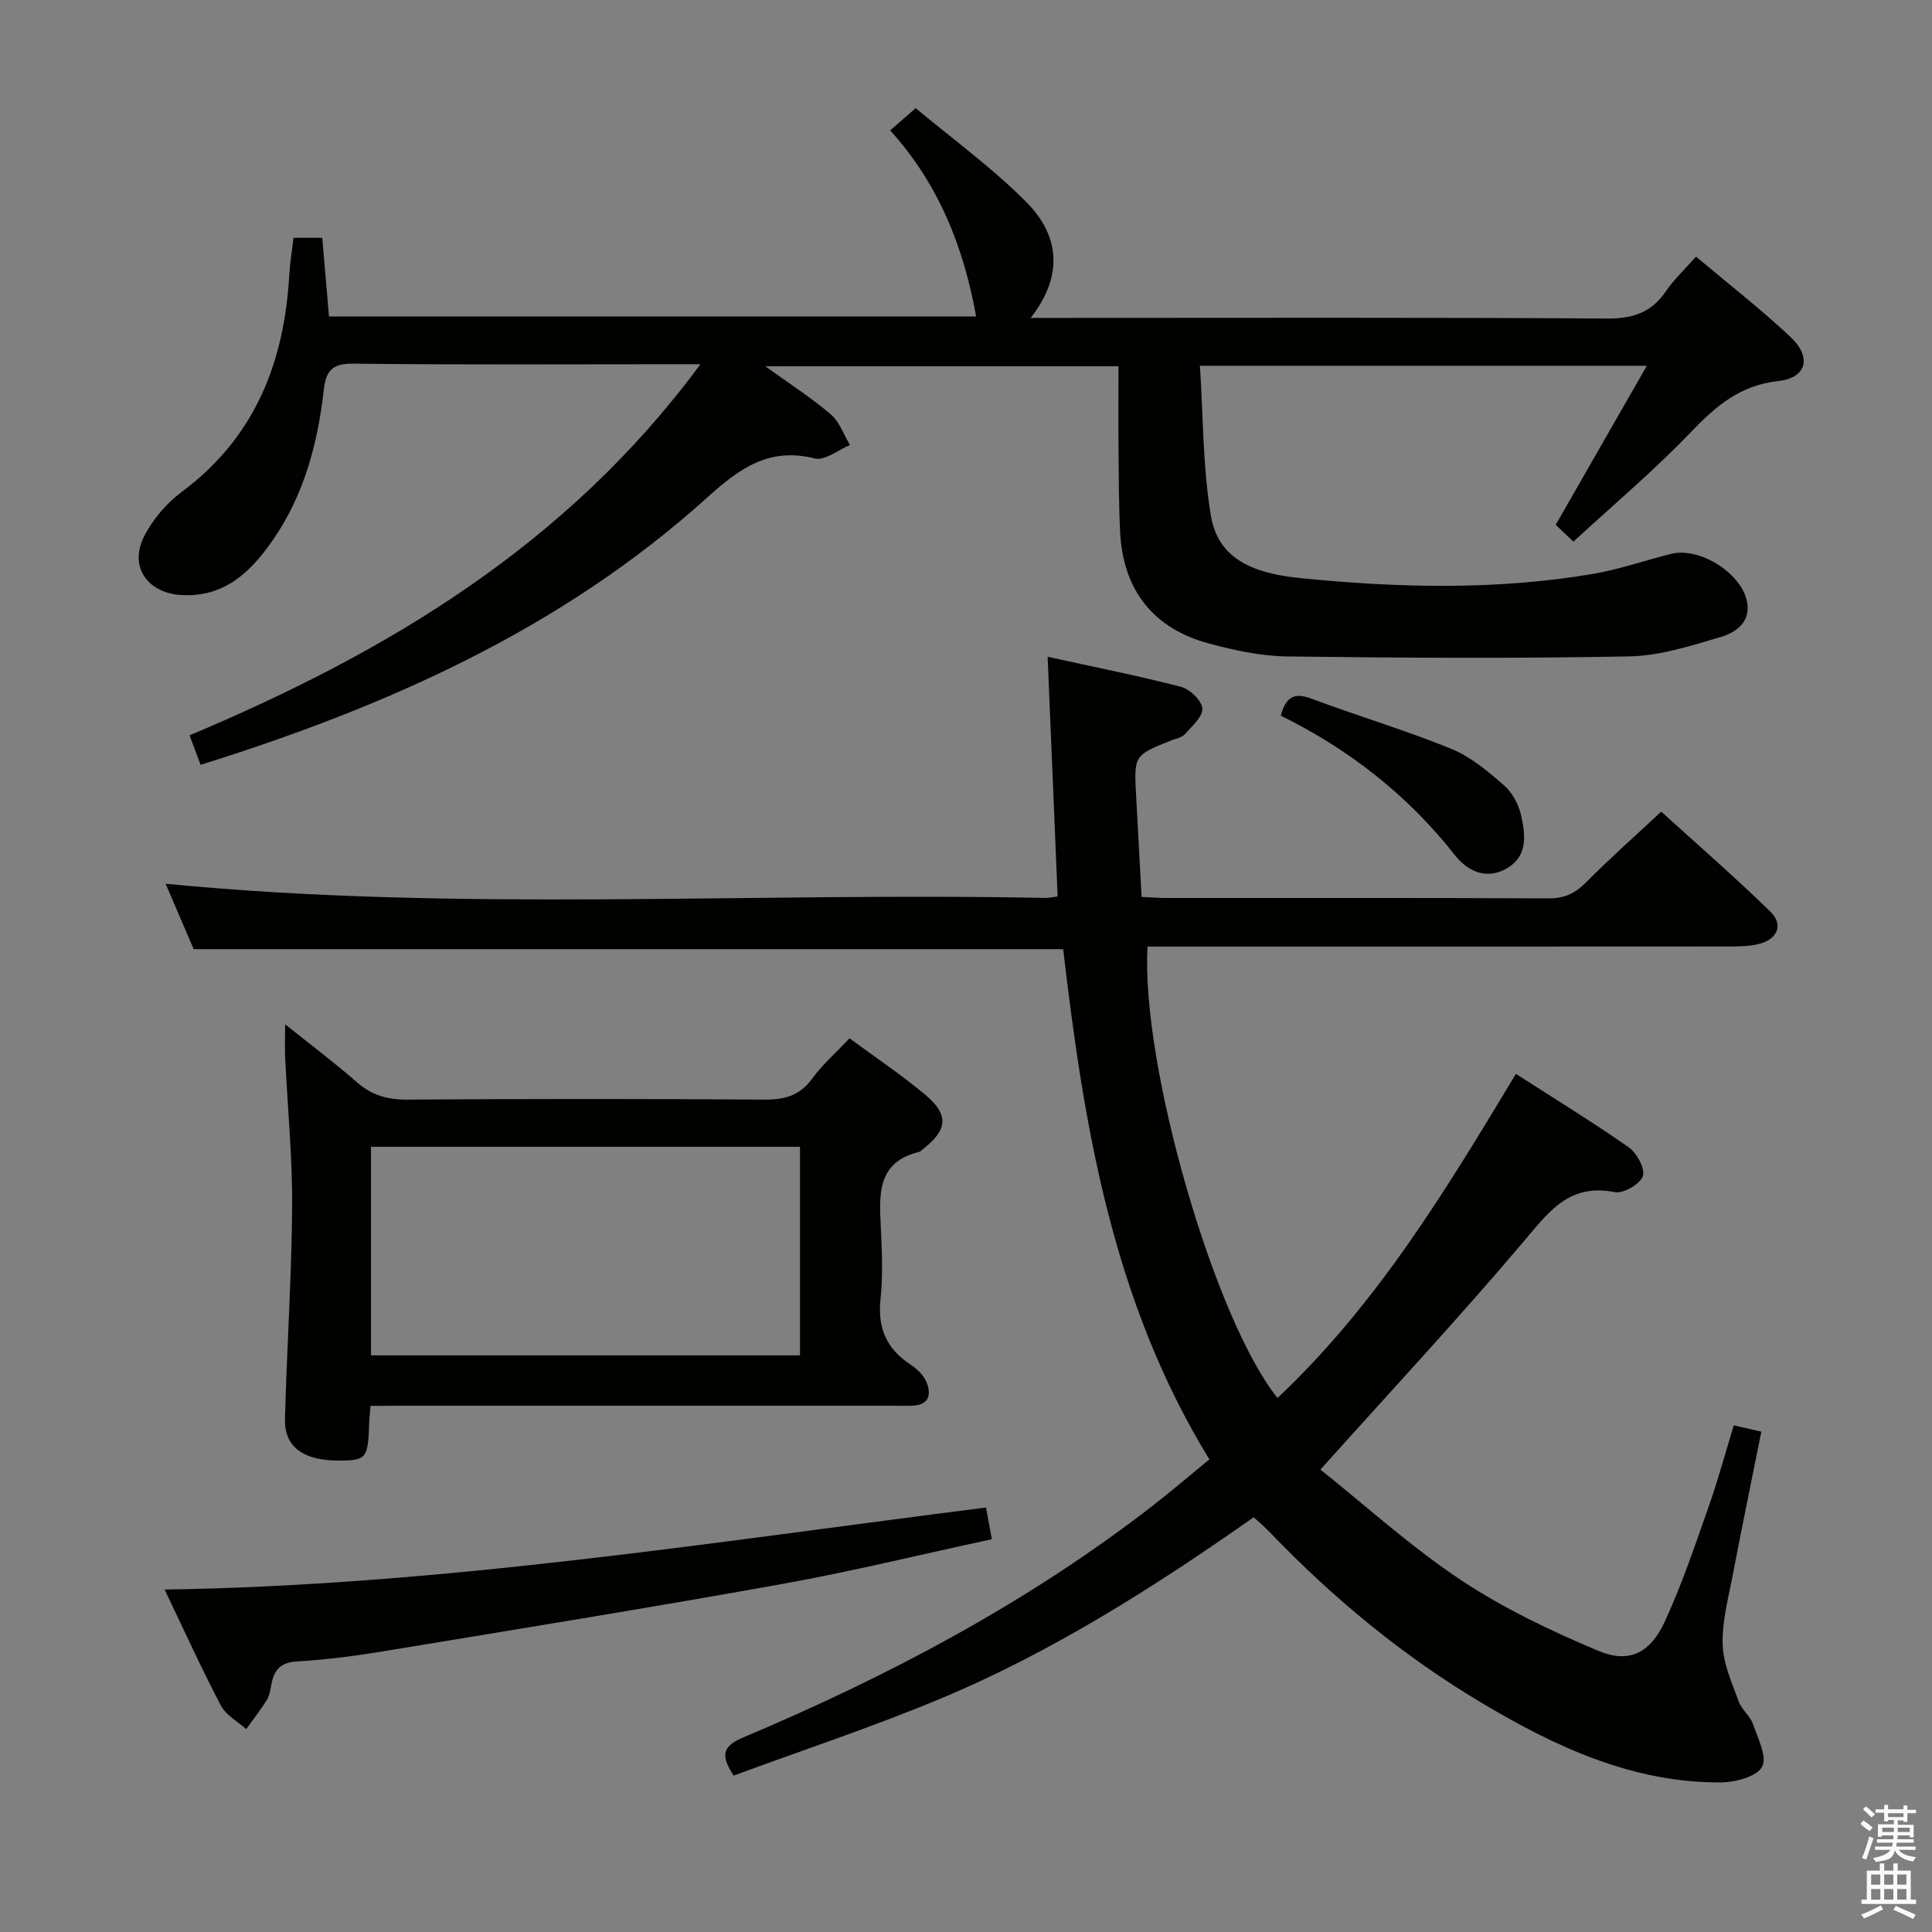 <svg enable-background="new 0 0 400 400" viewBox="0 0 400 400" xmlns="http://www.w3.org/2000/svg"><rect x="0" y="0" width="400" height="400" fill="#808080" stroke="none"/><path d="m385.2 377.6.6-.7c.6.4 1.3.9 1.9 1.5l-.6.7c-.8-.5-1.4-1-1.9-1.5zm.3 7.1c.6-1.4 1.1-2.9 1.5-4.5.3.1.6.3.9.4-.5 1.4-1 2.9-1.5 4.4zm.2-10.1.6-.6c.7.5 1.3 1.1 1.9 1.6l-.7.7c-.6-.6-1.2-1.2-1.8-1.7zm8.4-.8h.8v.9h1.8v.7h-1.8v1.8h-.8v-.3h-1.2v.9h3.3v2.6h-.8v-.4h-2.5c0 .3 0 .6-.1.8h3.4v.7h-3.5c0 .3-.1.6-.1.8h4v.7h-3.5c.7.9 1.9 1.3 3.6 1.5-.2.2-.4.5-.6.9-1.9-.3-3.2-1.1-3.8-2.3-.5 2.1-1.8 2-3.9 2.4-.2-.3-.4-.5-.6-.8 1.9-.4 3.1-.9 3.6-1.7h-3.2v-.7h3.5c.1-.2.1-.5.2-.8h-3.3v-.7h3.4c0-.2 0-.5 0-.8h-2.4v.3h-.8v-2.6h3.3v-.9h-1.2v.3h-.8v-1.8h-1.8v-.7h1.8v-.9h.8v.9h3.2zm-4.4 5.5h2.4c0-.3 0-.6 0-.9h-2.4zm1.2-3.1h3.2v-.8h-3.2zm4.4 2.2h-2.4v.9h2.5v-.9z" fill="#fafafb"/><path d="m389.2 385.8h.9v1.5h1.9v-1.5h.9v1.5h2.7v6h1.1v.9h-11.3v-.9h1.1v-6h2.7zm.2 8.7.5.8c-1.2.6-2.5 1.3-4 1.9-.2-.3-.3-.6-.6-.8 1.6-.6 3-1.3 4.1-1.9zm-2-4.3h1.9v-2.1h-1.9zm0 3.1h1.9v-2.2h-1.9zm2.7-3.1h1.9v-2.1h-1.9zm0 3.1h1.9v-2.2h-1.9zm2.4 1.3c1.4.6 2.7 1.2 4.1 1.8l-.5.9c-1.5-.7-2.8-1.4-4.1-1.9zm2.2-6.5h-1.9v2.1h1.9zm-1.9 5.2h1.9v-2.2h-1.9z" fill="#fafafb"/><g fill="#010100"><path d="m264.5 289.43c20.59-19.39 34.87-43.02 49.35-67.1 8.17 5.26 15.94 10.01 23.38 15.23 1.68 1.18 3.44 4.47 2.9 5.97-.6 1.66-4.06 3.64-5.83 3.29-9.42-1.88-13.65 4.07-18.86 10.24-13.31 15.73-27.37 30.82-42.06 47.2 9.16 7.3 18.53 15.83 28.95 22.78 8.88 5.92 18.72 10.6 28.59 14.75 6.38 2.67 10.75.46 13.77-6.09 3.54-7.66 6.23-15.73 9.05-23.7 1.93-5.46 3.44-11.07 5.22-16.9 2 .46 3.69.85 5.71 1.31-2.04 10.16-4.08 20.02-5.97 29.91-.9 4.72-2.2 9.52-2.04 14.24.13 3.96 1.95 7.91 3.34 11.75.6 1.67 2.34 2.93 2.92 4.6 1.03 2.95 3.02 6.89 1.89 8.9-1.15 2.06-5.55 3.2-8.53 3.22-18.27.09-34.19-7.34-49.47-16.44-16.25-9.68-30.72-21.61-43.81-35.25-1.03-1.07-2.16-2.04-3.43-3.21-20.67 14.5-41.84 27.98-65.09 37.66-13.93 5.8-28.3 10.56-42.59 15.83-2.52-3.88-2.61-5.96 1.85-7.84 30.11-12.7 58.87-27.86 84.81-47.96 3.92-3.04 7.69-6.27 11.84-9.67-20.02-32.61-26-68.95-30.27-105.64-60.15 0-119.89 0-180.02 0-1.91-4.46-3.97-9.26-5.81-13.54 60.68 5.91 121.46 1.7 182.13 2.94.63.01 1.27-.15 2.55-.31-.68-16.3-1.36-32.48-2.07-49.62 9.6 2.11 18.67 3.9 27.6 6.22 1.85.48 4.32 2.85 4.43 4.49.12 1.7-2.17 3.67-3.63 5.33-.6.68-1.76.87-2.69 1.23-7.84 3.12-7.84 3.12-7.39 11.49.37 6.79.74 13.59 1.14 20.96 1.72.08 3.48.22 5.24.22 26.33.01 52.66-.05 78.98.08 3.29.02 5.52-1.01 7.79-3.31 4.79-4.85 9.92-9.37 15.57-14.65 7.05 6.41 15.03 13.34 22.59 20.7 2.76 2.68 1.52 5.67-2.26 6.67-1.89.5-3.94.54-5.92.55-38.32.03-76.65.02-114.97.02-1.95 0-3.9 0-5.79 0-1.43 24.32 13.87 77.33 26.91 93.45z"/><path d="m60.77 49.24h5.95c.47 5.49.92 10.76 1.4 16.29h133.98c-2.57-14.31-7.72-27.4-17.8-38.54 1.69-1.47 3.03-2.63 5.29-4.6 7.75 6.5 16.01 12.45 23.04 19.6 6.56 6.67 7.73 14.93.76 23.83h6.31c37.66 0 75.32-.12 112.98.13 5.35.04 9.21-1.21 12.22-5.64 1.65-2.43 3.85-4.48 6.24-7.18 6.73 5.67 13.42 10.86 19.56 16.63 4.46 4.19 3.37 8.48-2.52 9.13-7.94.87-12.97 5.21-18.16 10.64-7.57 7.9-15.99 14.98-24.26 22.61-1.68-1.59-2.84-2.69-3.67-3.48 6.26-10.93 12.31-21.49 18.87-32.93-31.39 0-61.29 0-92.53 0 .7 10.54.57 21.02 2.3 31.18 1.66 9.73 10.34 11.96 18.7 12.8 20.08 2.01 40.21 2.5 60.21-.86 5.54-.93 10.91-2.83 16.38-4.18 5.92-1.46 14.62 4.04 15.7 10 .76 4.22-2.42 6.32-5.49 7.22-6.17 1.82-12.56 3.89-18.89 4.01-23.61.45-47.23.31-70.85.01-5.4-.07-10.9-1.26-16.16-2.67-11.59-3.1-17.82-11.1-18.42-23.09-.28-5.65-.27-11.32-.33-16.99-.05-5.64-.01-11.28-.01-17.33-24.26 0-48.1 0-73.12 0 5.15 3.72 9.59 6.56 13.56 9.96 1.81 1.55 2.68 4.2 3.97 6.35-2.45 1-5.23 3.3-7.3 2.78-9.5-2.4-15.62 2.1-22.25 8.08-30.12 27.19-66.24 43.26-104.9 55.35-.73-1.94-1.4-3.74-2.28-6.11 40.87-17.19 78.09-39.32 105.77-76.83-2.72 0-4.3 0-5.87 0-22 0-43.99.14-65.99-.12-4.38-.05-5.67 1.42-6.13 5.48-1.26 11.17-4.14 21.9-10.69 31.26-4.53 6.48-9.93 11.66-18.77 11.17-6.93-.39-10.87-5.75-7.81-11.98 1.76-3.58 4.67-7 7.88-9.39 15.29-11.37 21.31-27.06 22.28-45.36.17-2.41.57-4.82.85-7.23z"/><path d="m76.72 291.07c-.14 1.7-.27 2.68-.29 3.65-.21 7.14-.59 7.64-5.98 7.68-7.6.06-11.6-2.75-11.45-8.65.38-14.63 1.38-29.24 1.48-43.87.07-10.28-.94-20.57-1.44-30.86-.09-1.96-.01-3.92-.01-6.95 5.44 4.35 10.31 8 14.87 12 3.08 2.7 6.34 3.62 10.42 3.59 24.66-.16 49.32-.17 73.97 0 4.17.03 7.29-.82 9.85-4.33 2.14-2.93 4.93-5.37 7.75-8.36 5.28 3.9 10.67 7.51 15.62 11.64 5.01 4.17 4.7 7.33-.4 11.28-.26.2-.5.52-.8.59-8.71 2.1-8.28 8.75-7.95 15.54.24 4.99.46 10.04-.06 14.98-.63 5.95 1.25 10.26 6.19 13.51 1.34.88 2.73 2.18 3.32 3.61 1 2.43.67 4.71-2.76 4.9-1.33.07-2.67.02-4 .02-34.15 0-68.31 0-102.46 0-1.81.03-3.63.03-5.87.03zm.09-53.64v43.18h88.82c0-14.62 0-28.85 0-43.18-29.76 0-59.15 0-88.82 0z"/><path d="m204.14 312.12c.4 2.18.76 4.09 1.21 6.56-14.78 3.18-29.11 6.7-43.6 9.3-27.42 4.93-54.94 9.37-82.43 13.91-5.89.97-11.84 1.74-17.8 2.09-3.33.2-4.73 1.65-5.3 4.6-.22 1.13-.37 2.37-.95 3.32-1.3 2.12-2.85 4.08-4.3 6.1-1.78-1.6-4.18-2.88-5.23-4.87-4-7.62-7.56-15.46-11.66-24.03 57.46-.87 113.32-9.82 170.06-16.98z"/><path d="m265.16 148.17c1.07-3.85 2.77-4.87 6.31-3.54 9.6 3.6 19.46 6.53 28.95 10.38 4.02 1.63 7.61 4.65 10.94 7.56 1.75 1.52 3.1 4.04 3.59 6.33.83 3.85 1.44 8.17-2.77 10.76-4.38 2.68-8.34.71-10.99-2.65-9.81-12.47-21.98-21.93-36.03-28.84z"/></g></svg>